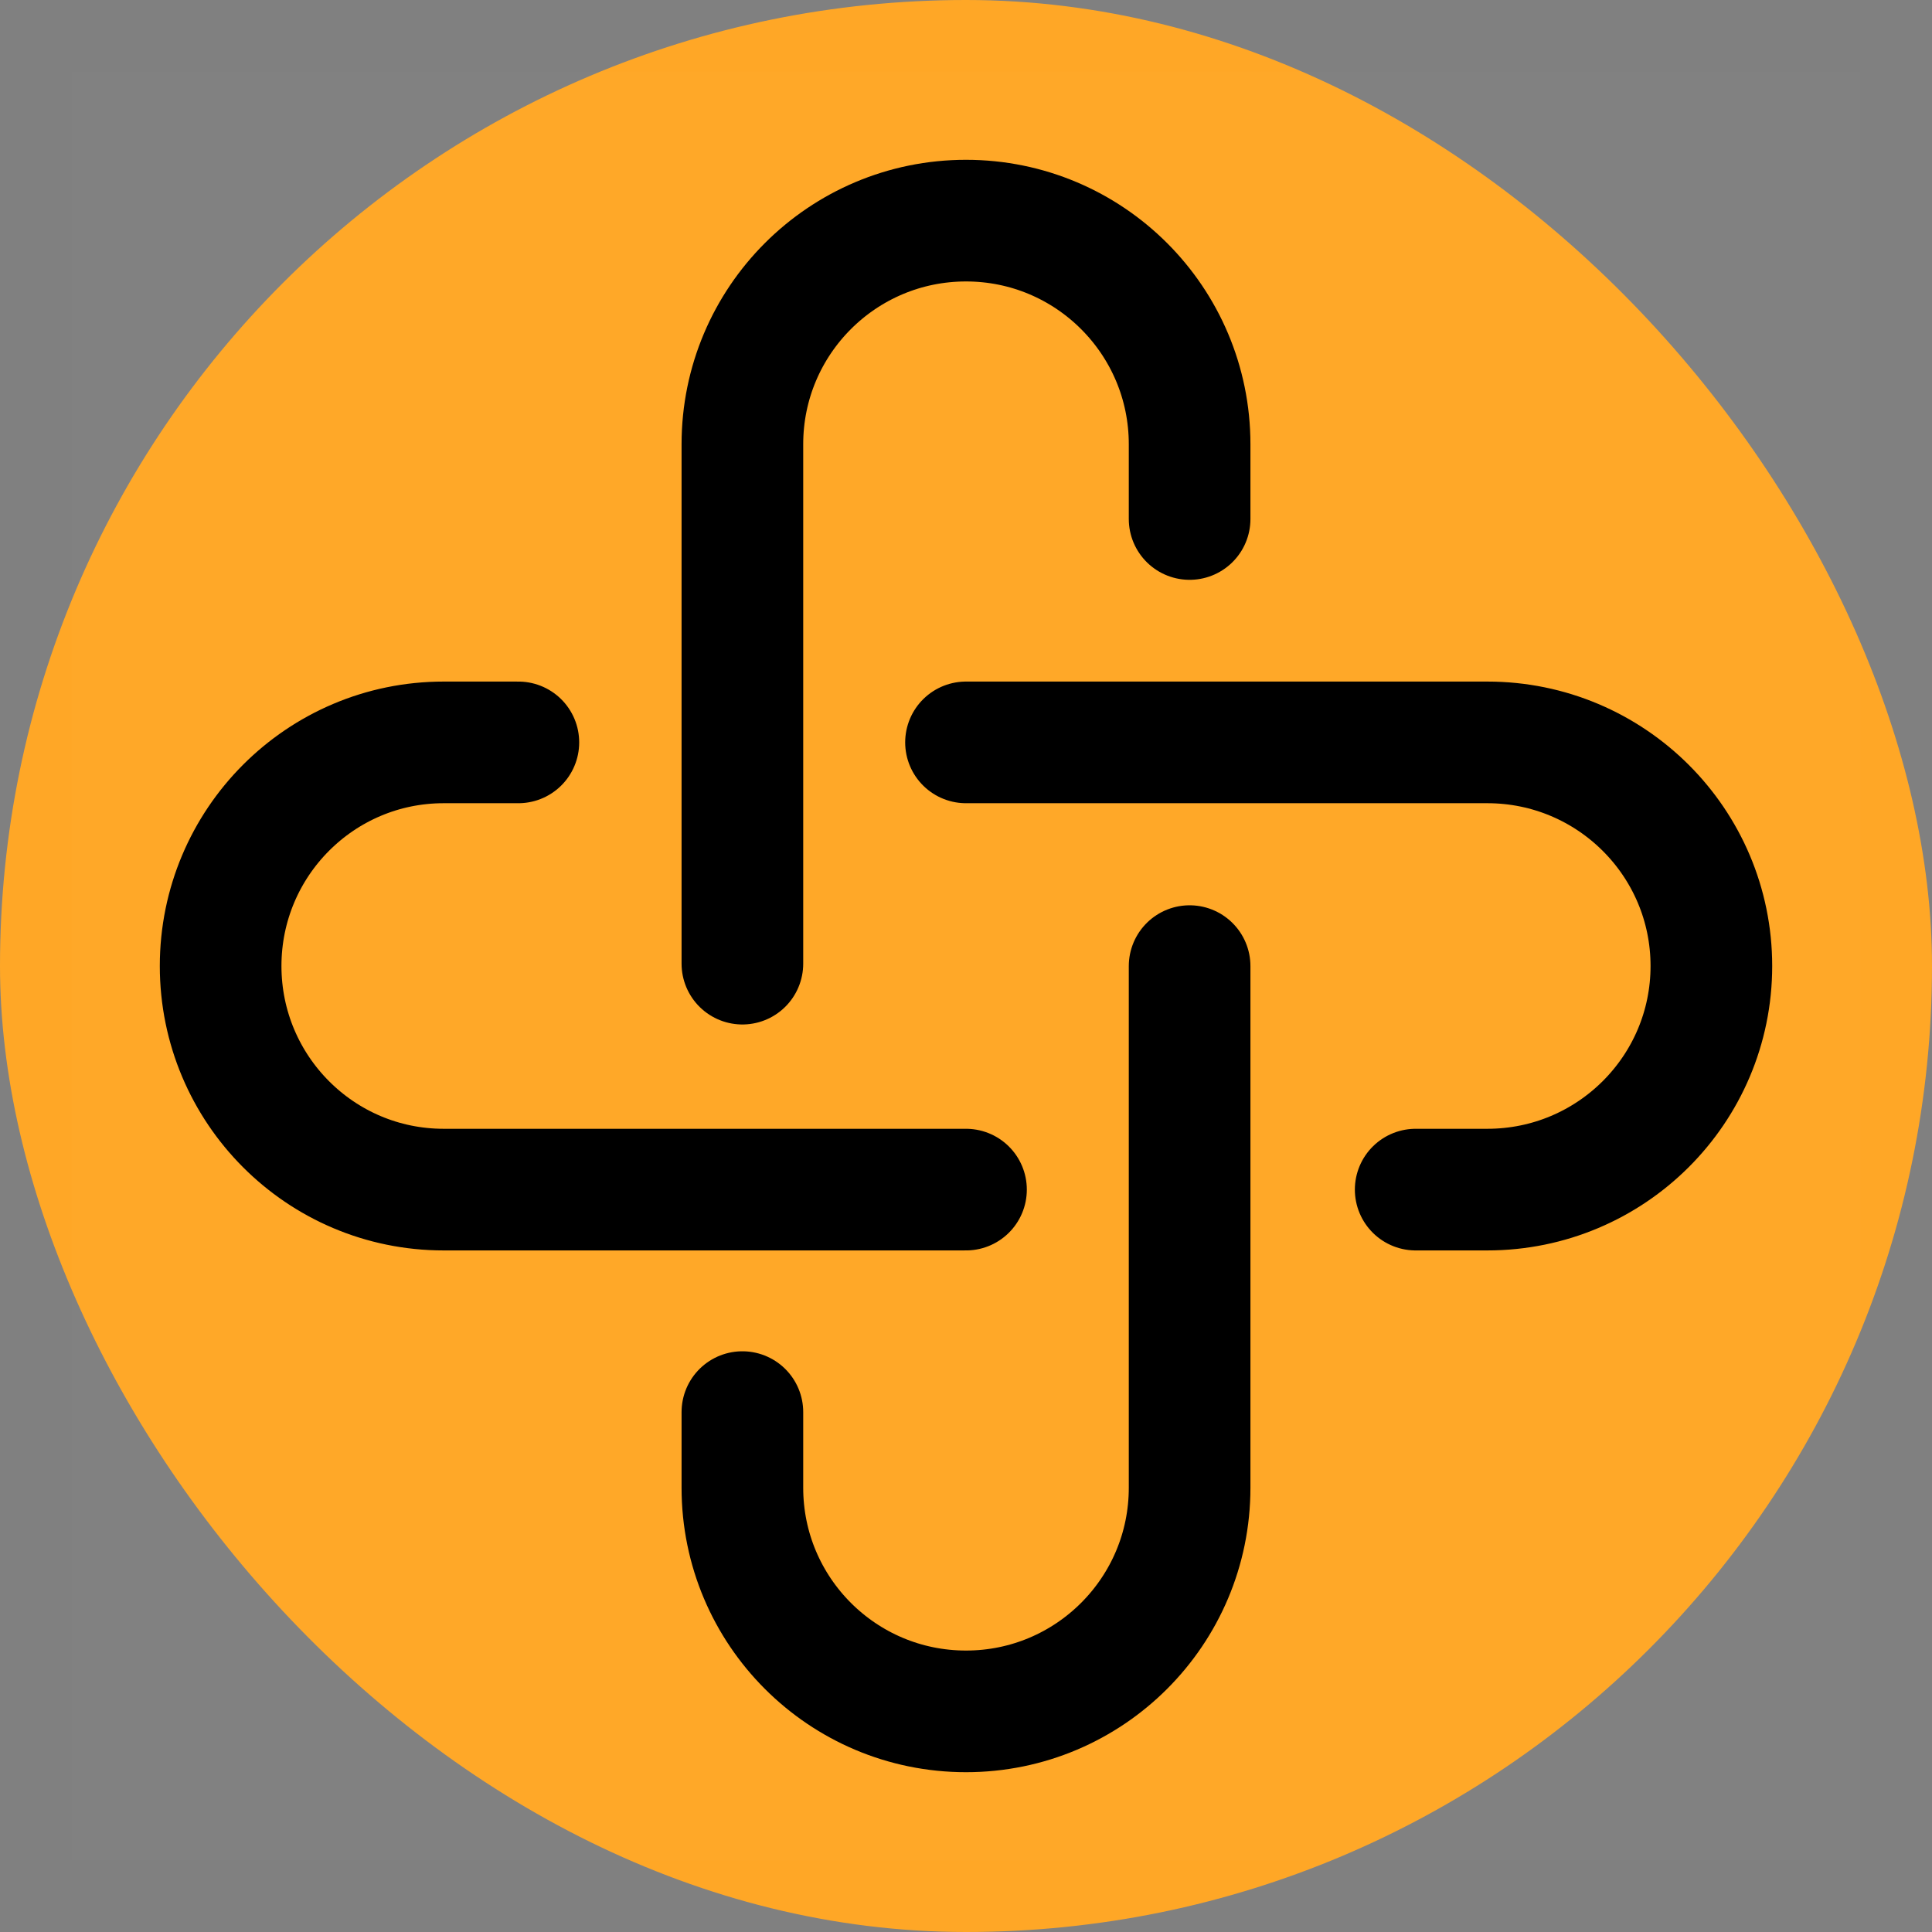 <!DOCTYPE svg PUBLIC "-//W3C//DTD SVG 1.1//EN" "http://www.w3.org/Graphics/SVG/1.1/DTD/svg11.dtd">
<!-- Uploaded to: SVG Repo, www.svgrepo.com, Transformed by: SVG Repo Mixer Tools -->
<svg width="202px" height="202px" viewBox="-1.92 -1.92 51.84 51.84" fill="none" xmlns="http://www.w3.org/2000/svg" stroke="">
<rect x="-1.92" y="-1.92" width="51.84" height="51.84" fill="#808080" stroke="none"/>
<g id="SVGRepo_bgCarrier" stroke-width="0">
<rect x="-1.92" y="-1.92" width="51.84" height="51.84" rx="25.92" fill="#FFA726" strokewidth="0"/>
</g>
<g id="SVGRepo_tracerCarrier" stroke-linecap="round" stroke-linejoin="round"/>
<g id="SVGRepo_iconCarrier"> <rect width="48" height="48" fill="white" fill-opacity="0.01"/> <path d="M18 23.937V10C18 6.686 20.686 4 24 4C27.314 4 30 6.686 30 10V12.006" stroke="#000000" stroke-width="3.264" stroke-linecap="round"/> <path d="M30 24.003V38C30 41.314 27.314 44 24 44C20.686 44 18 41.314 18 38V35.97" stroke="#000000" stroke-width="3.264" stroke-linecap="round"/> <path d="M24 30H9.984C6.679 30 4 27.314 4 24C4 20.686 6.679 18 9.984 18H11.989" stroke="#000000" stroke-width="3.264" stroke-linecap="round"/> <path d="M24 18H37.989C41.309 18 44 20.686 44 24C44 27.314 41.309 30 37.989 30H36.066" stroke="#000000" stroke-width="3.264" stroke-linecap="round"/> </g>
</svg>